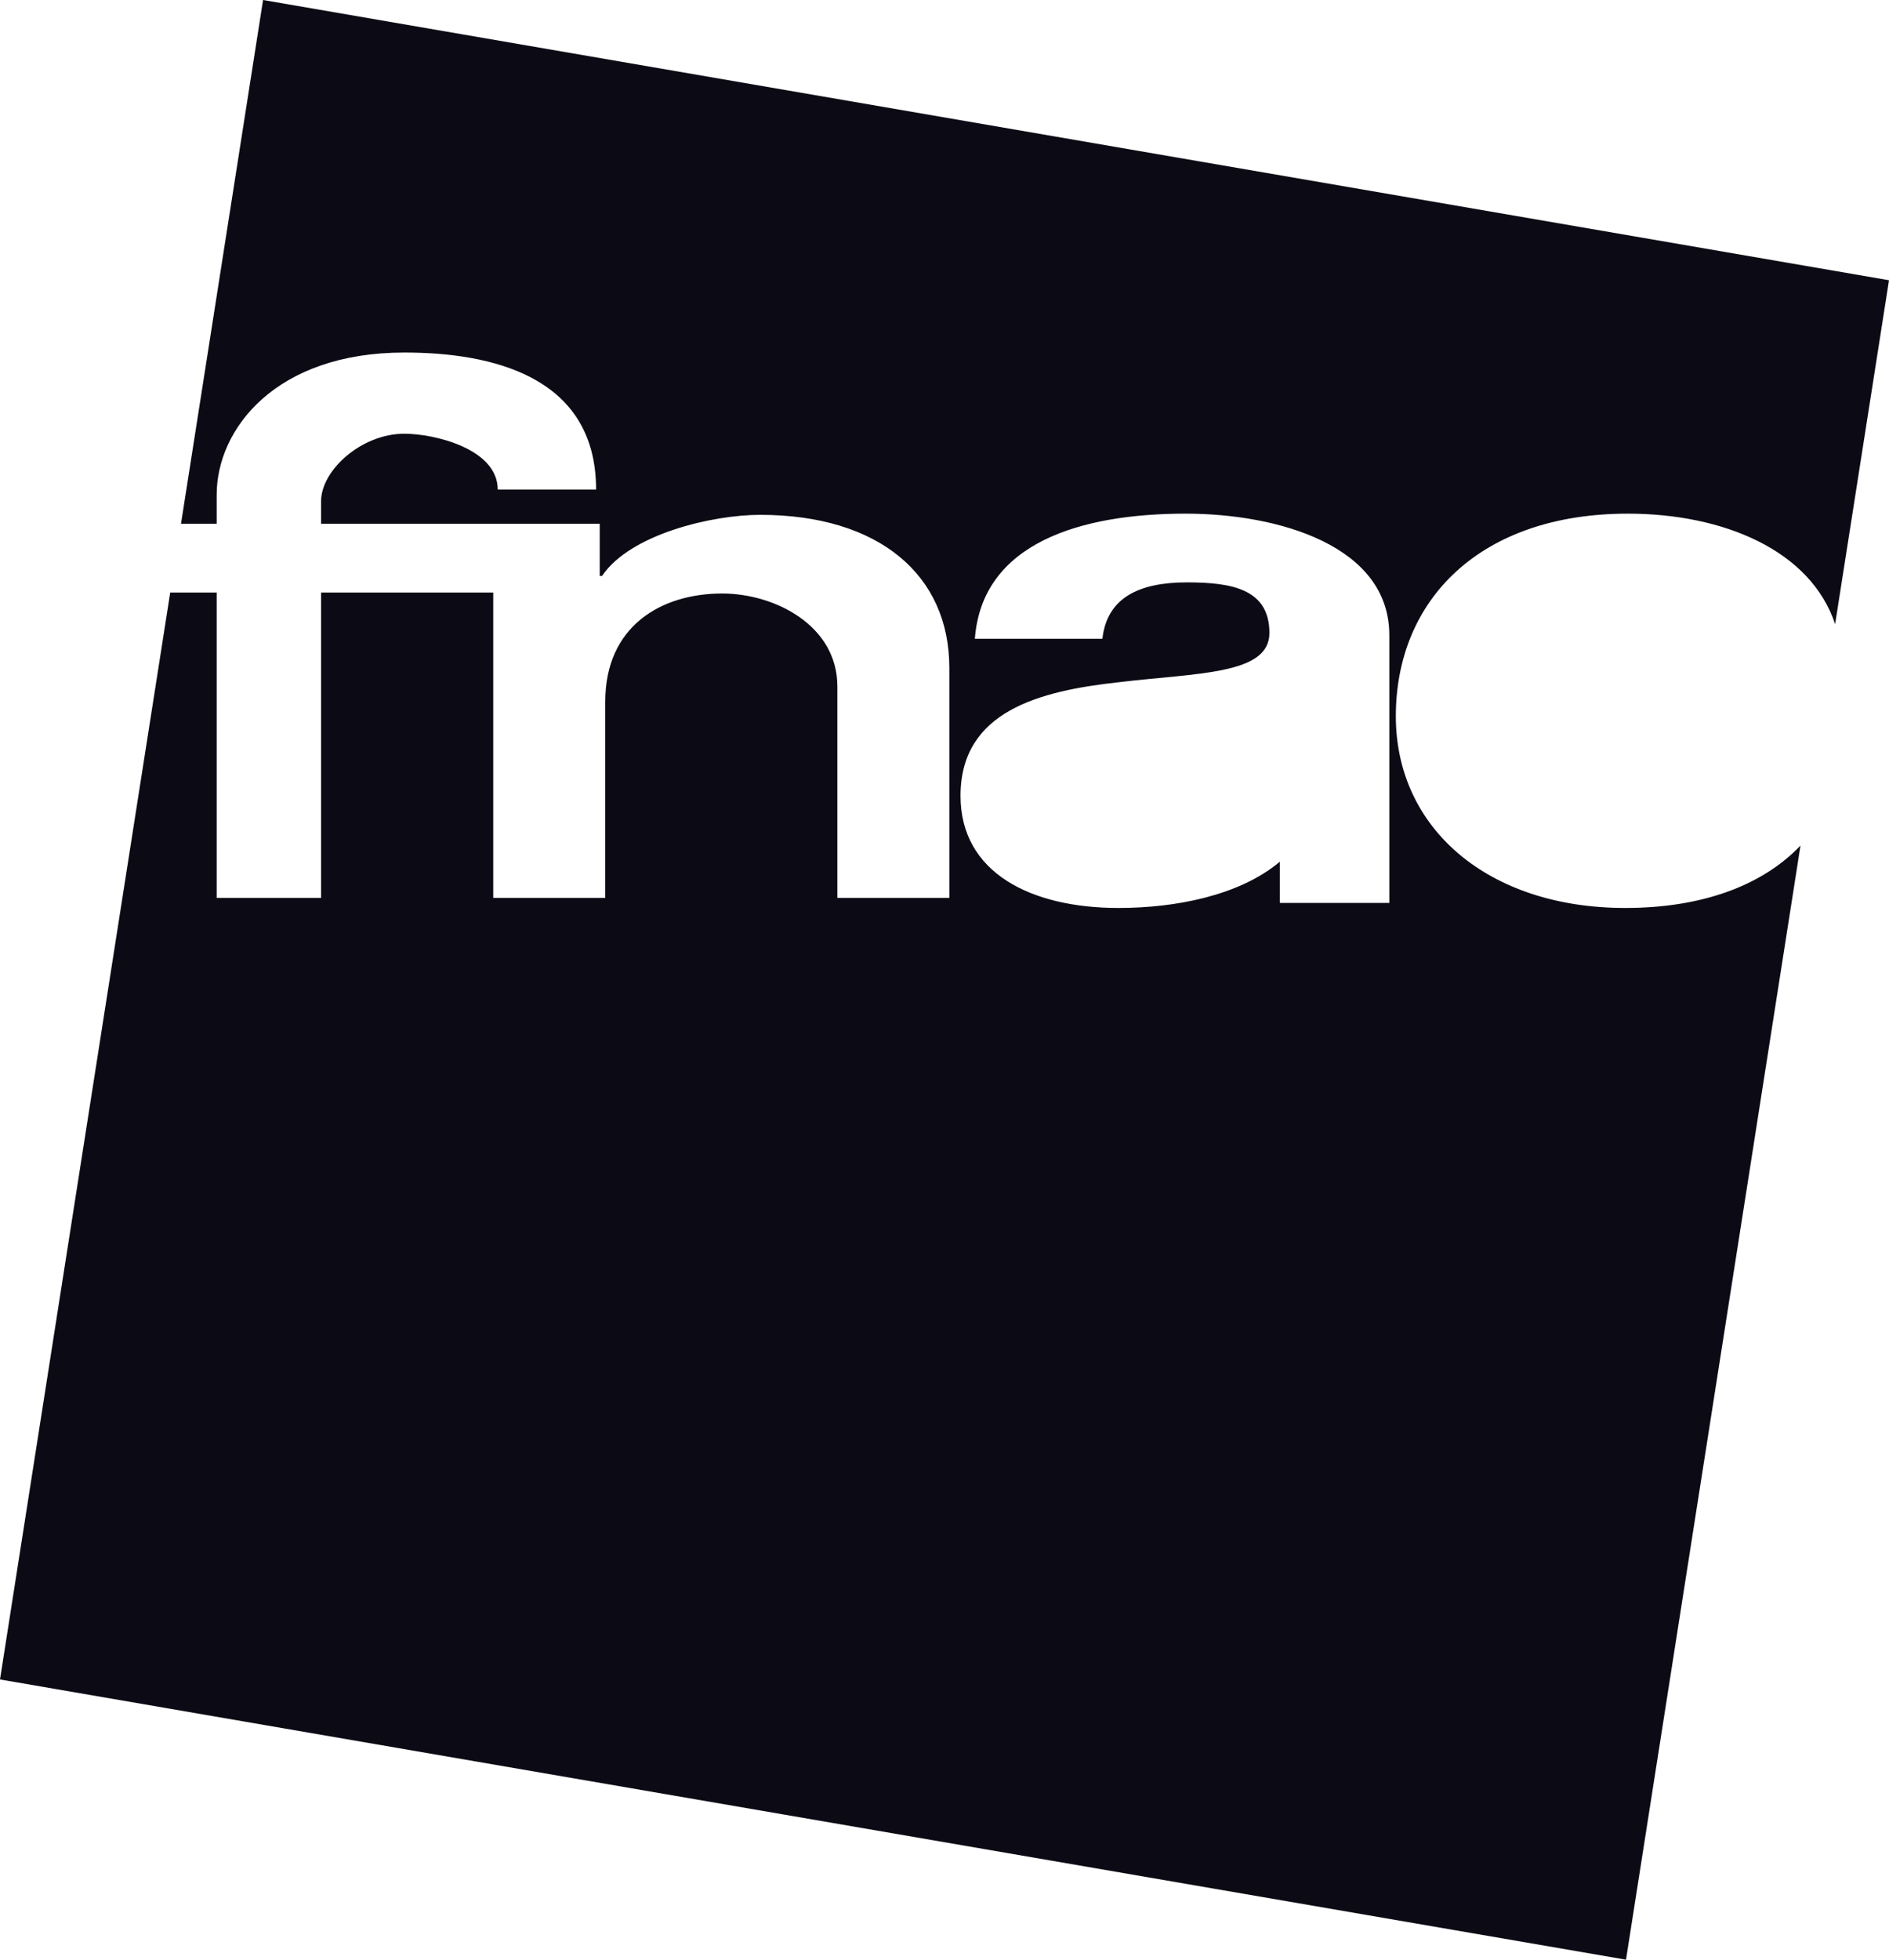 <svg width="27" height="28" viewBox="0 0 27 28" fill="none" xmlns="http://www.w3.org/2000/svg">
<path d="M7.803 7.484H8.572V8.228H8.606C9.011 7.628 10.188 7.356 10.864 7.356C12.566 7.356 13.569 8.218 13.569 9.541V12.829H11.969V9.81C11.969 8.931 11.067 8.48 10.323 8.48C9.456 8.48 8.651 8.941 8.651 10.027V12.829H7.05V8.466H4.589V12.829H3.097V8.466H2.433L0 23.996L23.241 28L25.735 12.081C25.18 12.664 24.308 12.973 23.23 12.973C21.27 12.973 19.951 11.836 19.951 10.234C19.951 8.569 21.157 7.339 23.268 7.339C24.622 7.339 25.878 7.856 26.23 8.918L27 4.004L3.76 0L2.587 7.484H3.097V7.07C3.097 6.129 3.94 5.037 5.779 5.037C7.005 5.037 8.52 5.363 8.52 6.994H7.114C7.114 6.414 6.212 6.197 5.779 6.197C5.166 6.197 4.589 6.719 4.589 7.163V7.484H7.05L7.803 7.484ZM19.858 12.901H18.293V12.312C17.716 12.798 16.796 12.973 15.988 12.973C14.73 12.973 13.729 12.467 13.729 11.371C13.729 10.161 14.858 9.872 15.988 9.748C17.104 9.613 18.144 9.644 18.144 9.045C18.144 8.414 17.605 8.321 16.963 8.321C16.27 8.321 15.821 8.548 15.757 9.127H13.934C14.037 7.753 15.456 7.339 16.945 7.339C18.267 7.339 19.858 7.794 19.858 9.076V12.901Z" fill="#0C0B15"/>
</svg>
